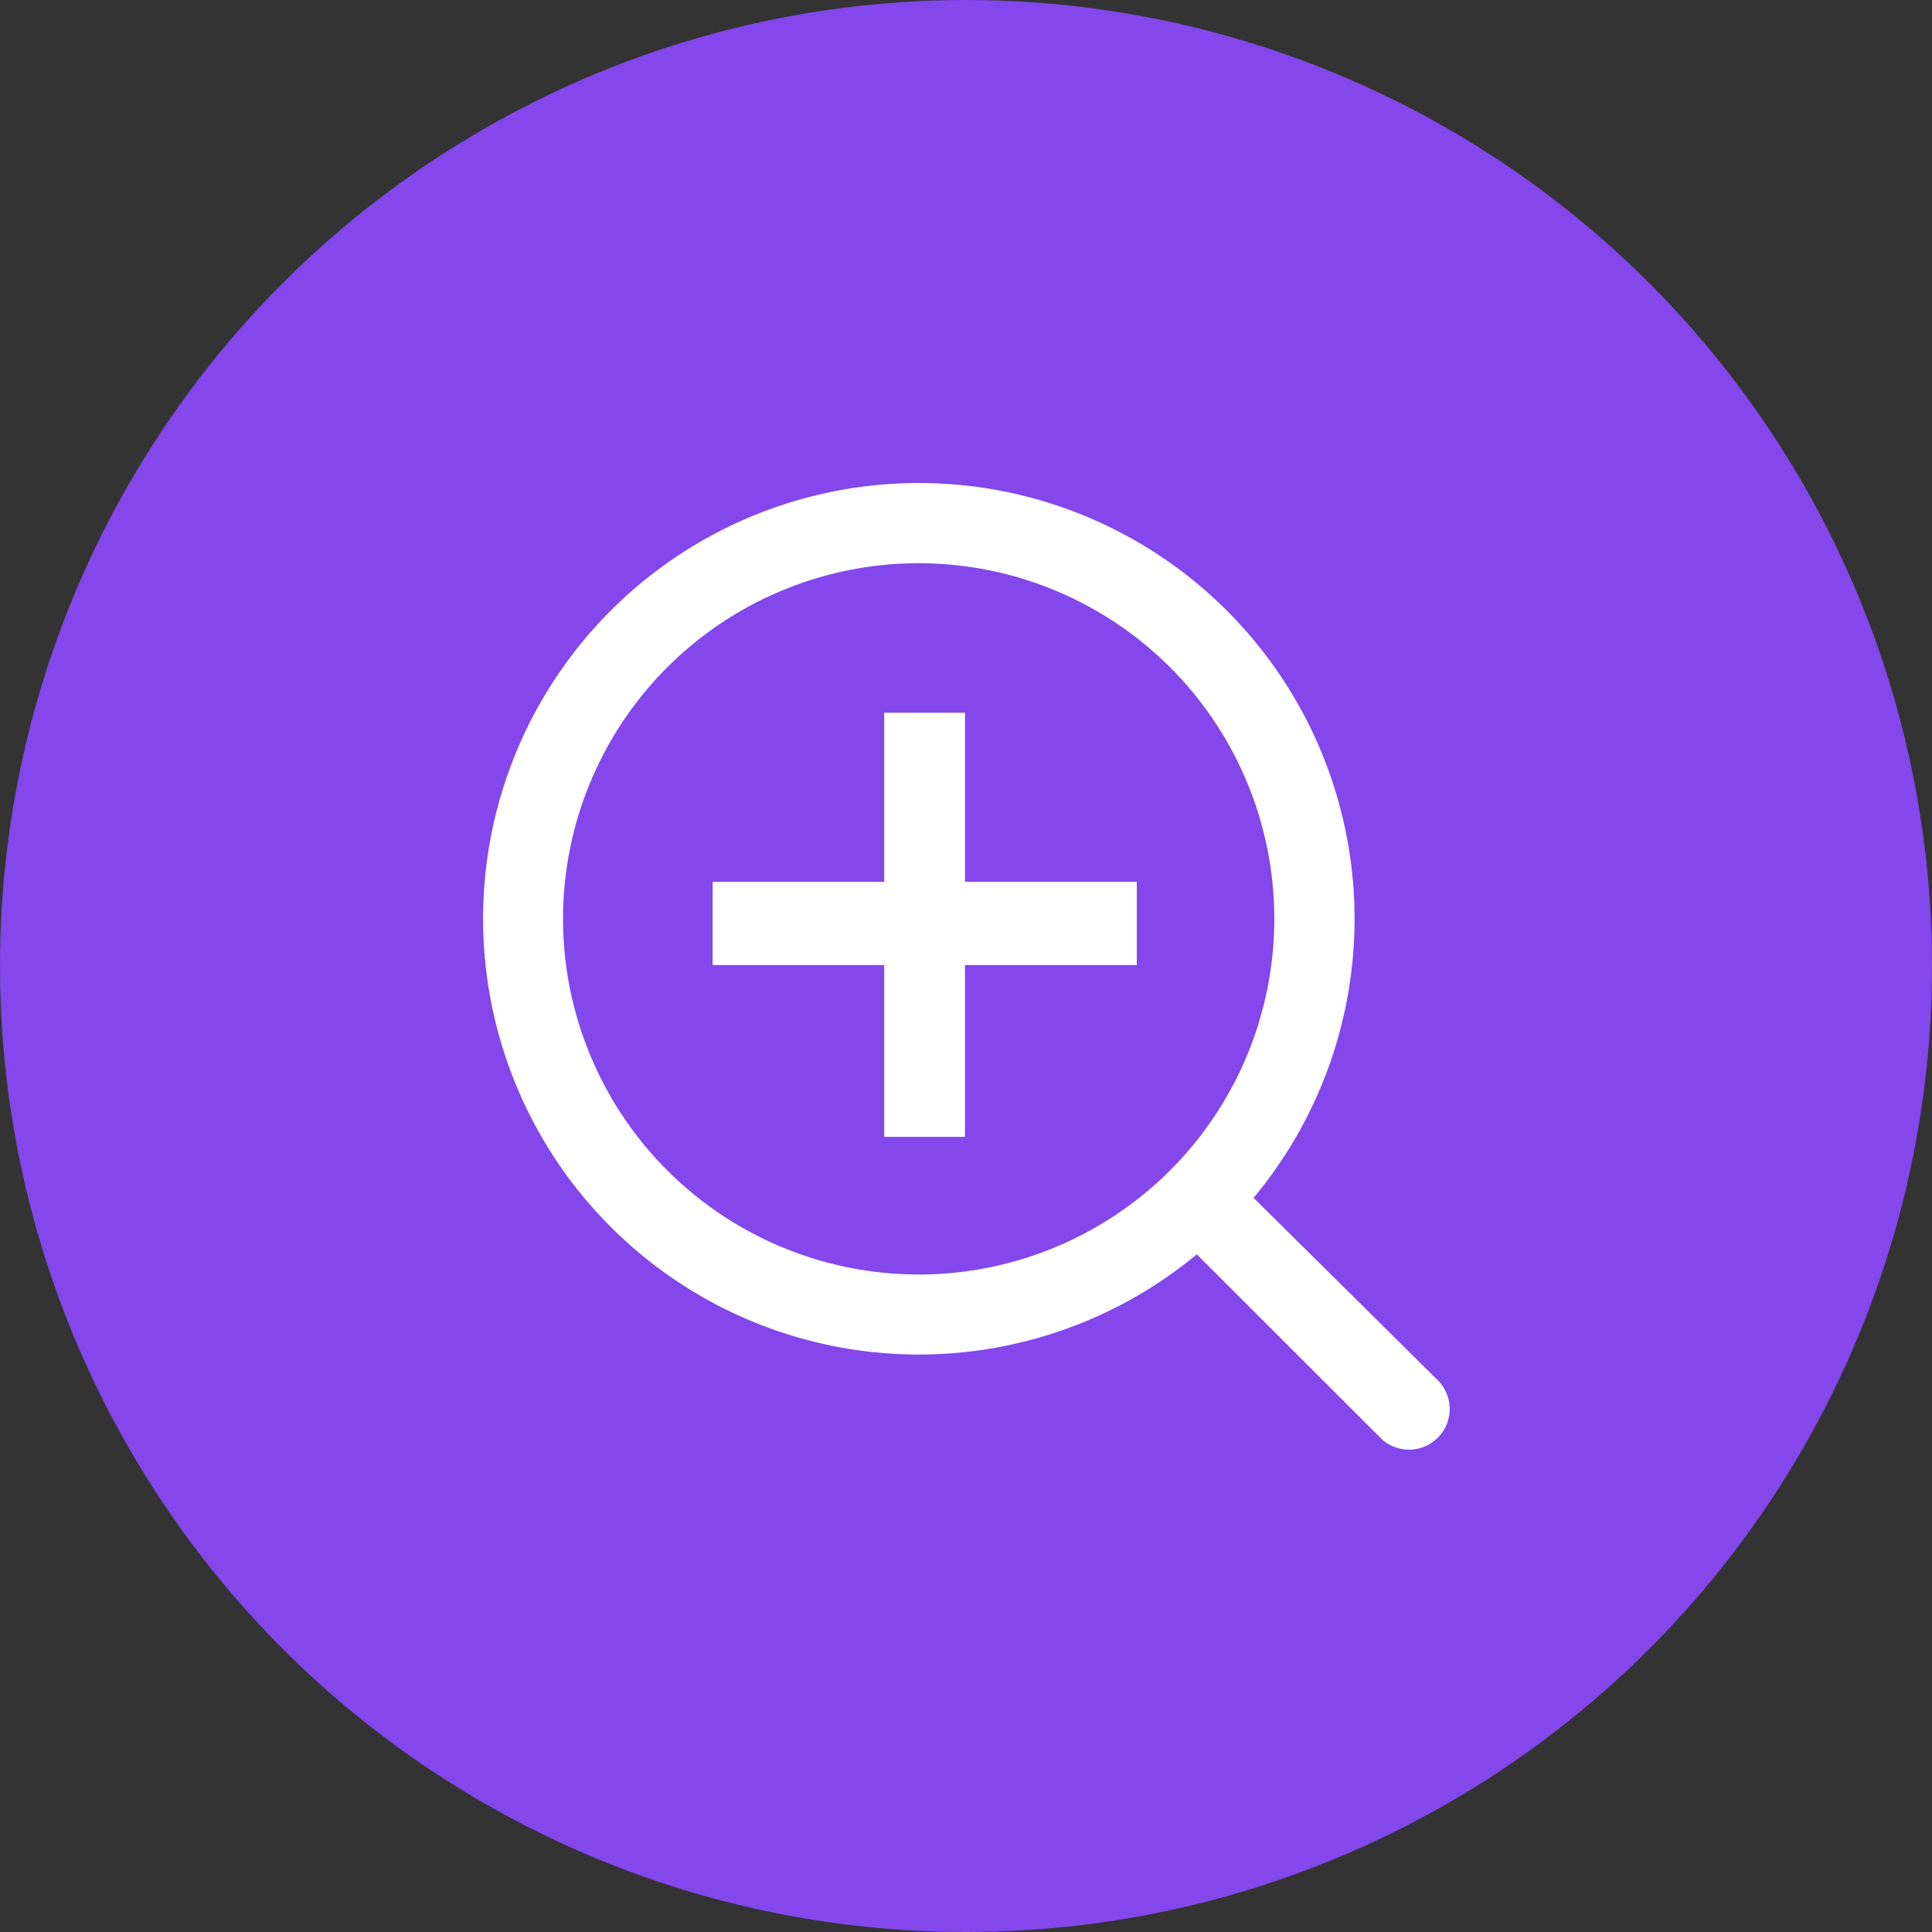 <svg xmlns="http://www.w3.org/2000/svg" width="40" height="40" viewBox="0 0 40 40">
  <rect x="0" y="0" width="40" height="40" fill="#333333" stroke="none"/>
  <g id="zoom-in" transform="translate(10 10)">
    <circle id="Ellipse_40" data-name="Ellipse 40" cx="20" cy="20" r="20" transform="translate(-10 -10)" fill="#8347eb"/>
    <g id="Group_49546" data-name="Group 49546" transform="translate(0)">
      <path id="Path_53106" data-name="Path 53106" d="M184.577,133.2h1.673v3.5h3.557v1.723H186.25v3.557h-1.673v-3.557h-3.552V136.7h3.552Z" transform="translate(-176.271 -128.443)" fill="#fff"/>
      <path id="Path_53107" data-name="Path 53107" d="M9.02,0a9.024,9.024,0,0,1,6.934,14.8l3.792,3.755a.842.842,0,1,1-1.19,1.19L14.779,15.97A9.022,9.022,0,1,1,9.02,0Zm0,16.387A7.363,7.363,0,1,0,1.657,9.024,7.364,7.364,0,0,0,9.02,16.387Z" fill="#fff"/>
    </g>
  </g>
</svg>
